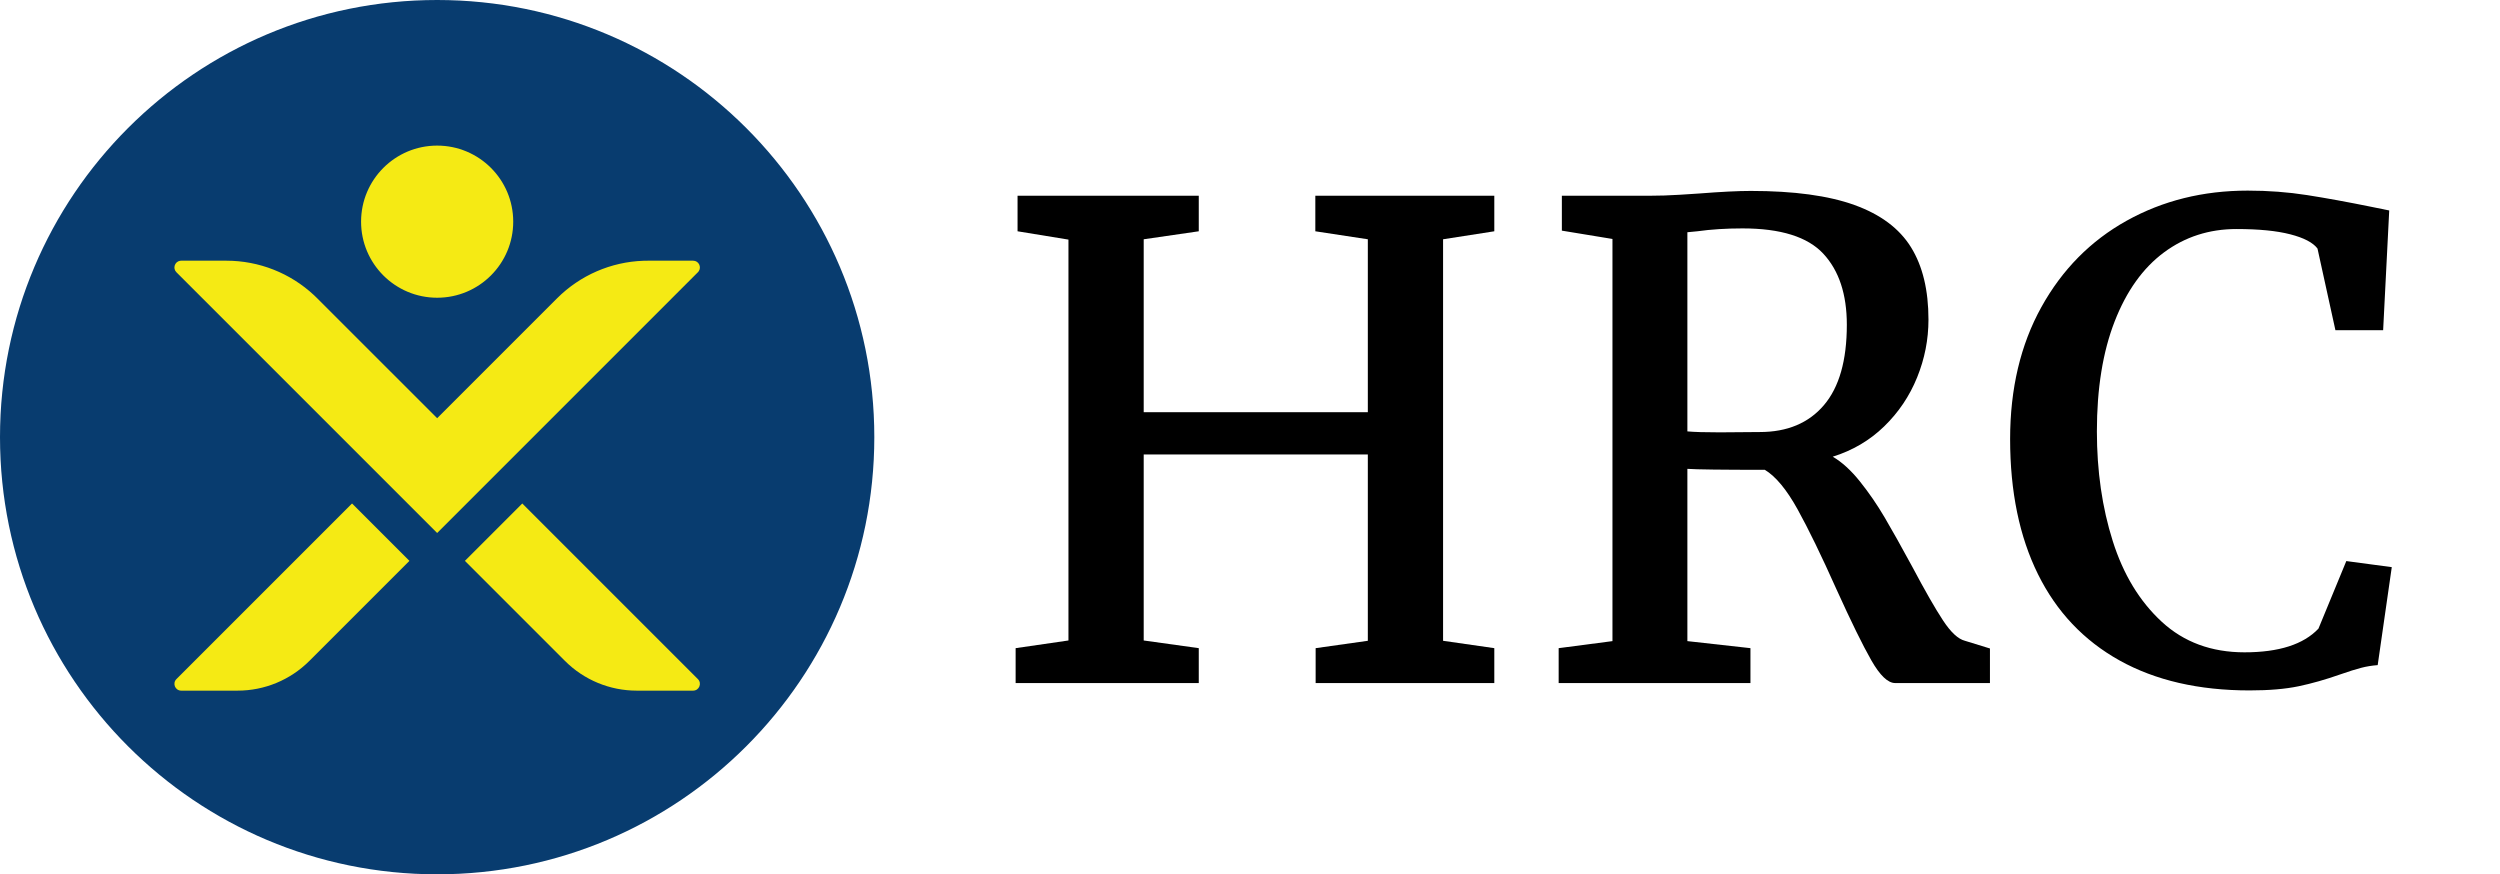 <?xml version="1.0" encoding="UTF-8"?>
<svg width="183px" height="64px" viewBox="0 0 183 64" version="1.1" xmlns="http://www.w3.org/2000/svg" xmlns:xlink="http://www.w3.org/1999/xlink">
    <title>logo/hrc/color-dark/short/hrc-logo-color-dark-short</title>
    <g id="logo/hrc/color-dark/short/hrc-logo-color-dark-short" stroke="none" stroke-width="1" fill="none" fill-rule="evenodd">
        <g id="Group">
            <path d="M64,32 C64,49.674 49.673,64 32,64 C14.327,64 0,49.674 0,32 C0,14.327 14.327,-0 32,-0 C49.673,-0 64,14.327 64,32" id="circle" fill="#083C6F"></path>
            <path d="M25.769,36.855 L29.969,41.055 L22.644,48.38 C21.251,49.773 19.363,50.555 17.394,50.555 L17.394,50.555 L13.264,50.555 C12.823,50.555 12.602,50.022 12.914,49.71 L12.914,49.71 L25.769,36.855 Z M38.231,36.855 L51.086,49.71 C51.398,50.022 51.178,50.555 50.736,50.555 L46.606,50.555 C44.638,50.555 42.749,49.773 41.356,48.38 L34.032,41.055 L38.231,36.855 Z M16.573,19.083 C18.959,19.083 21.252,19.989 22.99,21.612 L23.223,21.838 L32,30.614 L40.776,21.838 C42.464,20.15 44.726,19.17 47.102,19.088 L47.426,19.083 L50.736,19.083 C51.148,19.083 51.368,19.547 51.142,19.863 L51.086,19.928 L32,39.015 L12.913,19.928 C12.622,19.637 12.795,19.153 13.178,19.09 L13.263,19.083 L16.573,19.083 Z M32,10.658 C35.075,10.658 37.568,13.151 37.568,16.226 C37.568,19.301 35.075,21.794 32,21.794 C28.924,21.794 26.431,19.301 26.431,16.226 C26.431,13.151 28.924,10.658 32,10.658 Z" id="icon" fill="#F5EA14"></path>
        </g>
        <g id="HRC" transform="translate(74.344, 13.953)" fill="#000000">
            <polygon id="Path" points="3.867 32.93 3.867 3.586 0.141 2.977 0.141 0.375 13.406 0.375 13.406 2.977 9.375 3.562 9.375 16.219 25.781 16.219 25.781 3.562 21.938 2.977 21.938 0.375 35.039 0.375 35.039 2.977 31.289 3.562 31.289 32.953 35.039 33.492 35.039 36.047 21.961 36.047 21.961 33.492 25.781 32.953 25.781 19.312 9.375 19.312 9.375 32.93 13.406 33.492 13.406 36.047 0 36.047 0 33.492"></polygon>
            <path d="M43.688,32.977 L43.688,3.539 L39.984,2.93 L39.984,0.375 L46.43,0.375 C47.117,0.375 47.836,0.352 48.586,0.305 C49.336,0.258 49.82,0.227 50.039,0.211 C51.633,0.086 52.891,0.023 53.812,0.023 C56.969,0.023 59.5,0.367 61.406,1.055 C63.312,1.742 64.691,2.773 65.543,4.148 C66.395,5.523 66.82,7.289 66.82,9.445 C66.82,10.898 66.543,12.309 65.988,13.676 C65.434,15.043 64.629,16.238 63.574,17.262 C62.52,18.285 61.266,19.023 59.812,19.477 C60.484,19.867 61.148,20.473 61.805,21.293 C62.461,22.113 63.062,22.988 63.609,23.918 C64.156,24.848 64.828,26.047 65.625,27.516 C66.562,29.281 67.316,30.598 67.887,31.465 C68.457,32.332 68.992,32.828 69.492,32.953 L71.32,33.516 L71.32,36.047 L64.383,36.047 C63.852,36.047 63.27,35.492 62.637,34.383 C62.004,33.273 61.156,31.547 60.094,29.203 C58.984,26.719 58.031,24.758 57.234,23.32 C56.438,21.883 55.641,20.922 54.844,20.438 C51.734,20.438 49.844,20.414 49.172,20.367 L49.172,32.977 L53.789,33.492 L53.789,36.047 L39.75,36.047 L39.75,33.492 L43.688,32.977 Z M54.469,17.672 C56.484,17.672 58.051,17.016 59.168,15.703 C60.285,14.391 60.844,12.43 60.844,9.82 C60.844,7.586 60.27,5.852 59.121,4.617 C57.973,3.383 56,2.766 53.203,2.766 C52.016,2.766 50.914,2.836 49.898,2.977 L49.172,3.047 L49.172,17.625 C49.672,17.672 50.461,17.695 51.539,17.695 L54.469,17.672 Z" id="Shape"></path>
            <path d="M72.797,18.188 C72.797,14.5 73.559,11.281 75.082,8.531 C76.605,5.781 78.688,3.672 81.328,2.203 C83.969,0.734 86.922,0 90.188,0 C91.688,0 93.137,0.109 94.535,0.328 C95.934,0.547 97.516,0.836 99.281,1.195 L100.547,1.453 L100.102,10.219 L96.609,10.219 L95.297,4.242 C94.969,3.805 94.305,3.457 93.305,3.199 C92.305,2.941 90.992,2.812 89.367,2.812 C87.367,2.812 85.598,3.383 84.059,4.523 C82.52,5.664 81.316,7.348 80.449,9.574 C79.582,11.801 79.148,14.484 79.148,17.625 C79.148,20.531 79.535,23.207 80.309,25.652 C81.082,28.098 82.277,30.066 83.895,31.559 C85.512,33.051 87.531,33.797 89.953,33.797 C92.469,33.797 94.273,33.219 95.367,32.062 L97.406,27.117 L100.734,27.562 L99.703,34.734 C99.281,34.766 98.875,34.832 98.484,34.934 C98.094,35.035 97.586,35.195 96.961,35.414 C95.898,35.789 94.883,36.078 93.914,36.281 C92.945,36.484 91.75,36.586 90.328,36.586 C86.609,36.586 83.438,35.855 80.812,34.395 C78.188,32.934 76.195,30.828 74.836,28.078 C73.477,25.328 72.797,22.031 72.797,18.188 Z" id="Path"></path>
        </g>
    </g>
</svg>